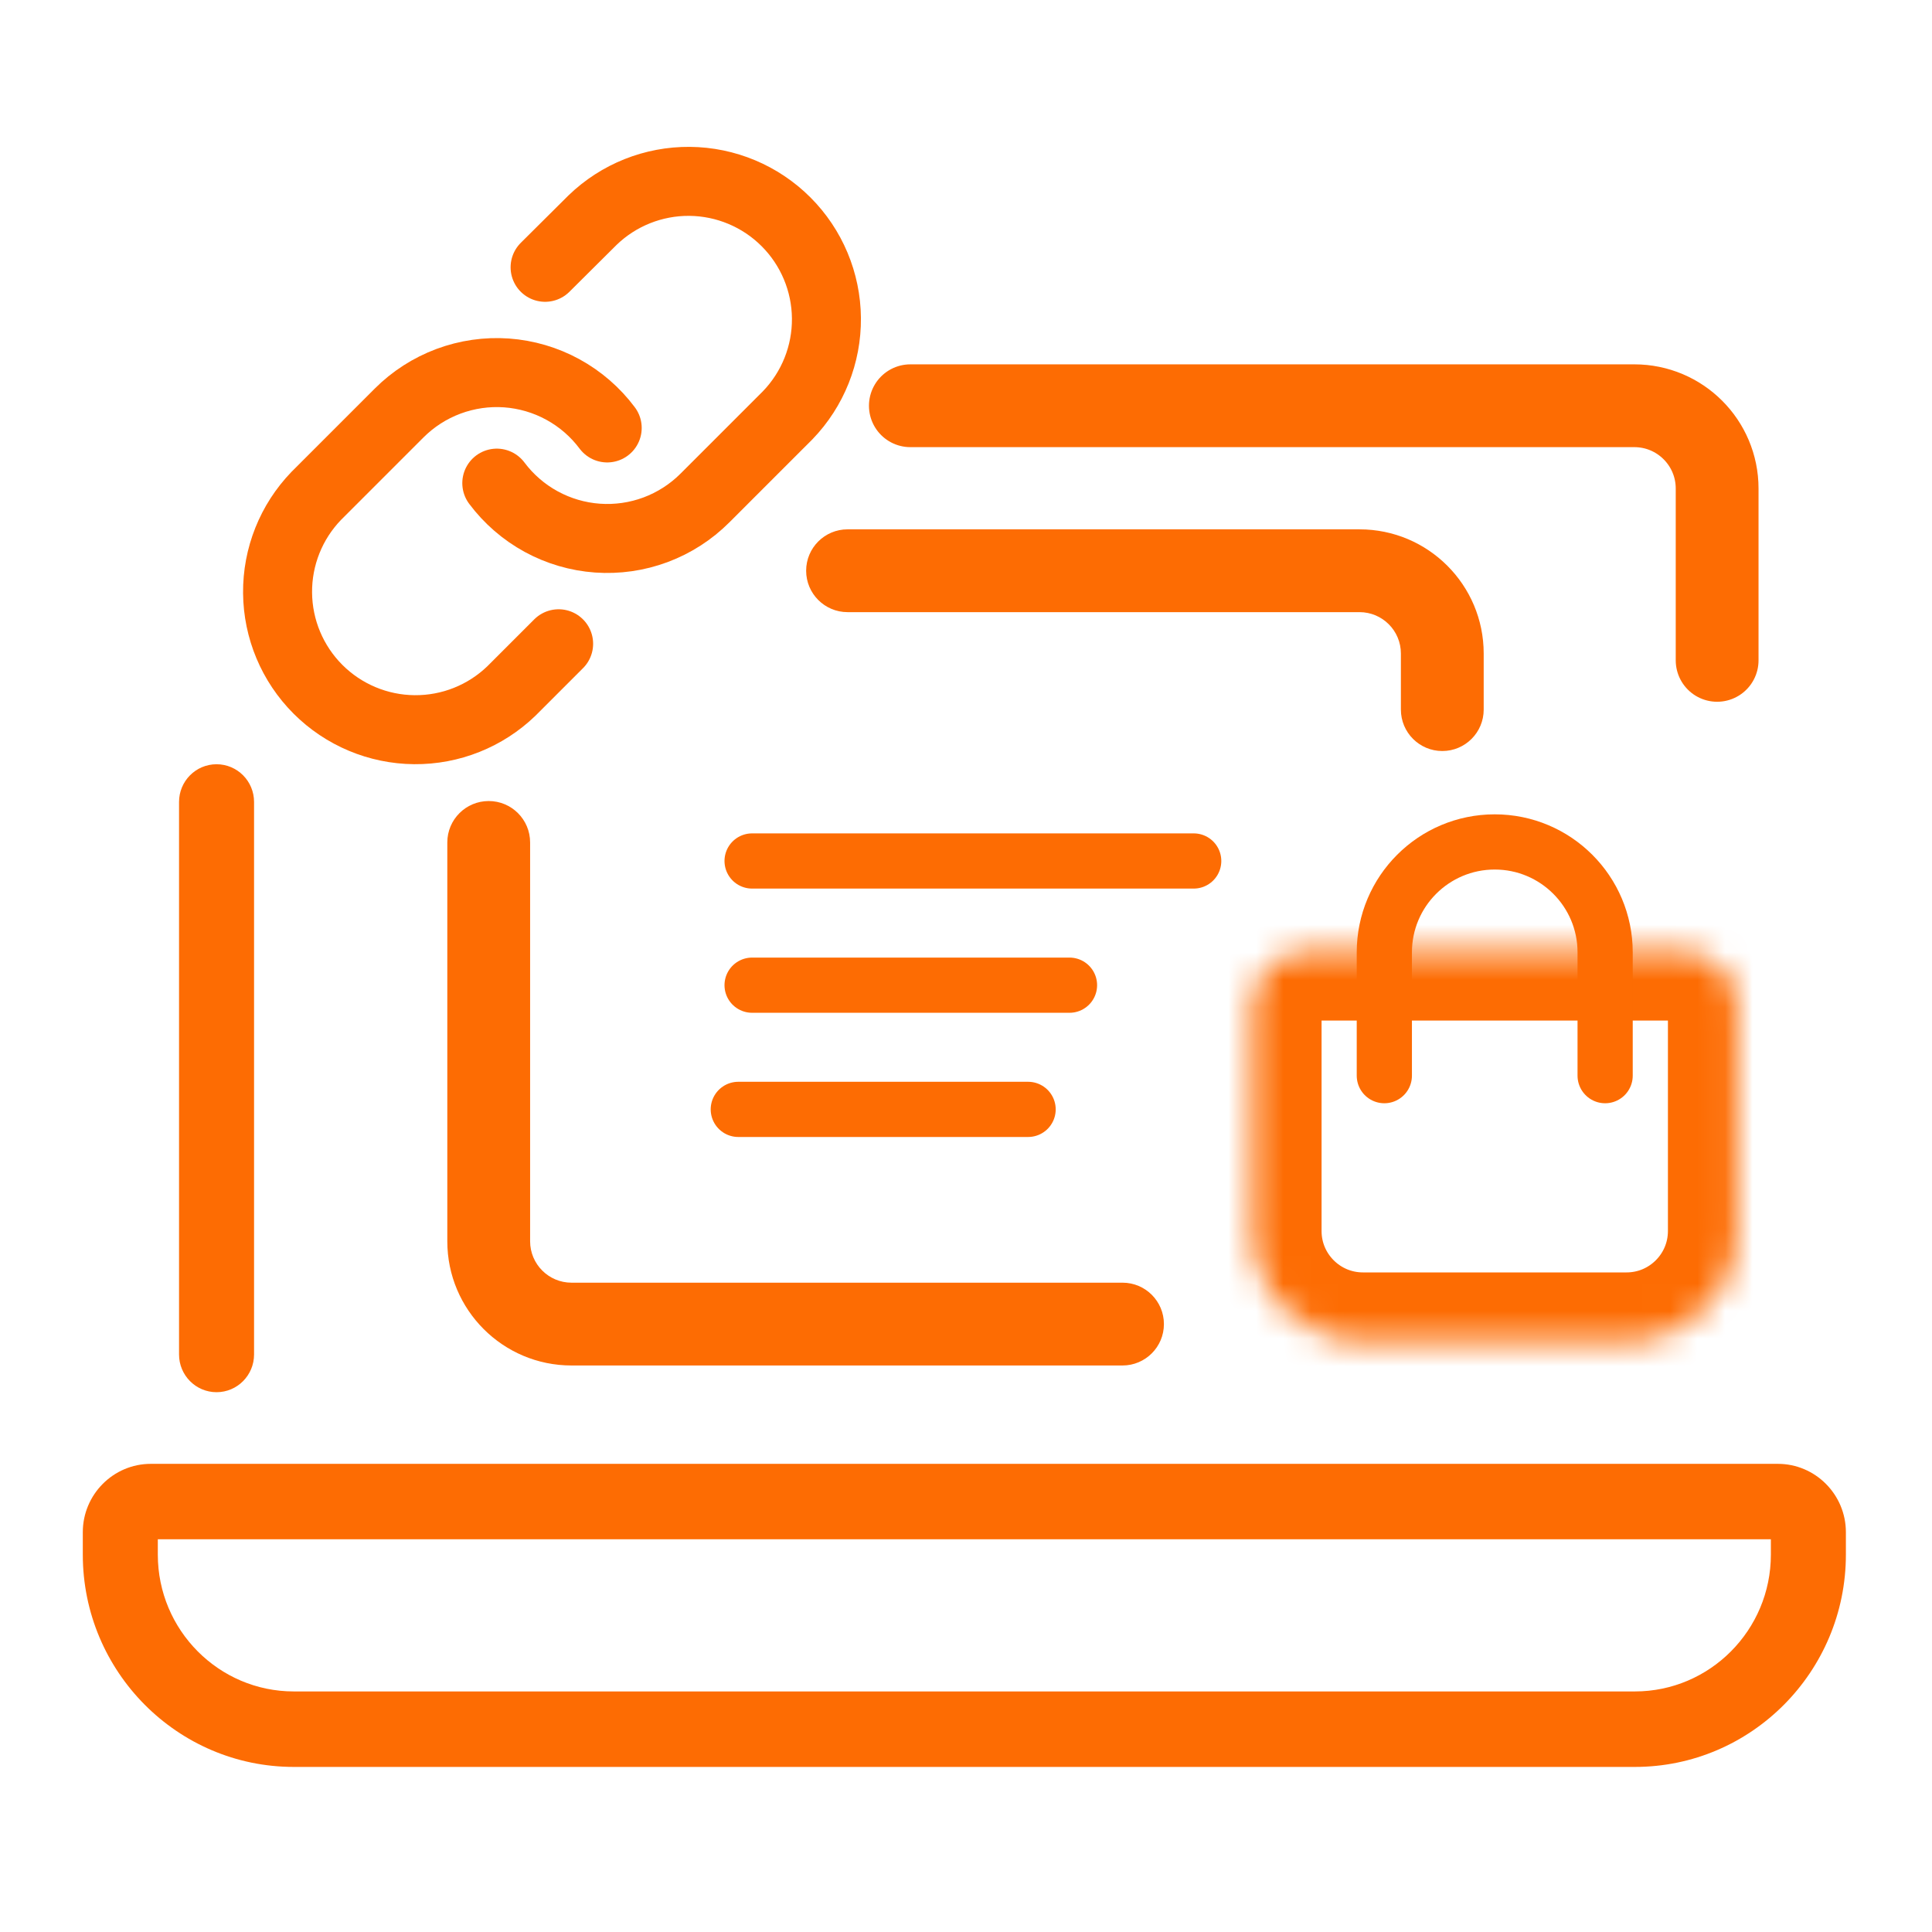 <svg width="70" height="70" viewBox="0 0 70 70" fill="none" xmlns="http://www.w3.org/2000/svg">
<path d="M7.846 50.442C7.095 50.442 6.487 49.83 6.487 49.075V29.057C6.487 28.302 7.095 27.69 7.846 27.69C8.597 27.69 9.205 28.302 9.205 29.057V49.075C9.205 49.83 8.596 50.442 7.846 50.442Z" fill="#FD6C03"/>
<path d="M59.235 64.019H10.645C6.43 64.019 3 60.568 3 56.328V55.515C3 54.15 4.105 53.038 5.464 53.038H64.416C65.774 53.038 66.88 54.15 66.88 55.515V56.328C66.88 60.568 63.45 64.019 59.235 64.019ZM5.718 55.771V56.328C5.718 59.061 7.928 61.284 10.645 61.284H59.235C61.951 61.284 64.162 59.061 64.162 56.328V55.771H5.718Z" fill="#FD6C03"/>
<path d="M32.984 14.701H59.215C60.872 14.701 62.215 16.044 62.215 17.701V23.926" stroke="#FD6C03" stroke-width="3" stroke-linecap="round"/>
<path d="M30.708 19.179C29.88 19.179 29.208 19.85 29.208 20.679C29.208 21.507 29.88 22.179 30.708 22.179V19.179ZM50.757 25.711C50.757 26.539 51.429 27.211 52.257 27.211C53.086 27.211 53.757 26.539 53.757 25.711H50.757ZM30.708 22.179H49.257V19.179H30.708V22.179ZM50.757 23.679V25.711H53.757V23.679H50.757ZM49.257 22.179C50.086 22.179 50.757 22.85 50.757 23.679H53.757C53.757 21.193 51.742 19.179 49.257 19.179V22.179Z" fill="#FD6C03"/>
<path d="M16.207 30.523C16.207 29.694 16.879 29.023 17.707 29.023C18.535 29.023 19.207 29.694 19.207 30.523H16.207ZM40.671 46.474C41.499 46.474 42.171 47.145 42.171 47.974C42.171 48.802 41.499 49.474 40.671 49.474V46.474ZM19.207 30.523L19.207 44.974H16.207L16.207 30.523H19.207ZM20.707 46.474L40.671 46.474V49.474L20.707 49.474V46.474ZM19.207 44.974C19.207 45.802 19.879 46.474 20.707 46.474V49.474C18.222 49.474 16.207 47.459 16.207 44.974H19.207Z" fill="#FD6C03"/>
<path d="M27.25 31.195H43.25" stroke="#FD6C03" stroke-width="2" stroke-linecap="round"/>
<path d="M27.25 35.695H38.75" stroke="#FD6C03" stroke-width="2" stroke-linecap="round"/>
<path d="M26.75 40.195H37.25" stroke="#FD6C03" stroke-width="2" stroke-linecap="round"/>
<mask id="path-9-inside-1_1994_17915" fill="white">
<path d="M45.383 36.476C45.383 35.371 46.278 34.476 47.383 34.476H60.932C62.036 34.476 62.932 35.371 62.932 36.476V44.602C62.932 46.811 61.141 48.602 58.932 48.602H49.383C47.174 48.602 45.383 46.811 45.383 44.602V36.476Z"/>
</mask>
<path d="M45.383 36.476C45.383 35.371 46.278 34.476 47.383 34.476H60.932C62.036 34.476 62.932 35.371 62.932 36.476V44.602C62.932 46.811 61.141 48.602 58.932 48.602H49.383C47.174 48.602 45.383 46.811 45.383 44.602V36.476Z" stroke="#FD6C03" stroke-width="5" mask="url(#path-9-inside-1_1994_17915)"/>
<path d="M58.157 38.973V34.505C58.157 32.296 56.366 30.505 54.157 30.505V30.505C51.948 30.505 50.157 32.296 50.157 34.505V38.973" stroke="#FD6C03" stroke-width="2" stroke-linecap="round"/>
<path d="M18 17.505C18.43 18.079 18.977 18.554 19.607 18.898C20.236 19.241 20.931 19.446 21.647 19.497C22.362 19.548 23.08 19.445 23.751 19.195C24.423 18.944 25.033 18.552 25.54 18.045L28.54 15.045C29.451 14.102 29.955 12.839 29.943 11.528C29.932 10.217 29.406 8.963 28.479 8.036C27.552 7.109 26.298 6.583 24.987 6.571C23.676 6.56 22.413 7.064 21.47 7.975L19.75 9.685" stroke="#FD6C03" stroke-width="2.5" stroke-linecap="round" stroke-linejoin="round"/>
<path d="M22 15.505C21.571 14.931 21.023 14.456 20.394 14.112C19.765 13.768 19.069 13.564 18.354 13.512C17.638 13.461 16.921 13.565 16.249 13.815C15.577 14.066 14.967 14.458 14.46 14.965L11.46 17.965C10.549 18.908 10.045 20.171 10.057 21.482C10.068 22.793 10.594 24.047 11.521 24.974C12.448 25.901 13.702 26.427 15.013 26.438C16.324 26.45 17.587 25.946 18.53 25.035L20.24 23.325" stroke="#FD6C03" stroke-width="2.5" stroke-linecap="round" stroke-linejoin="round"/>
</svg>
